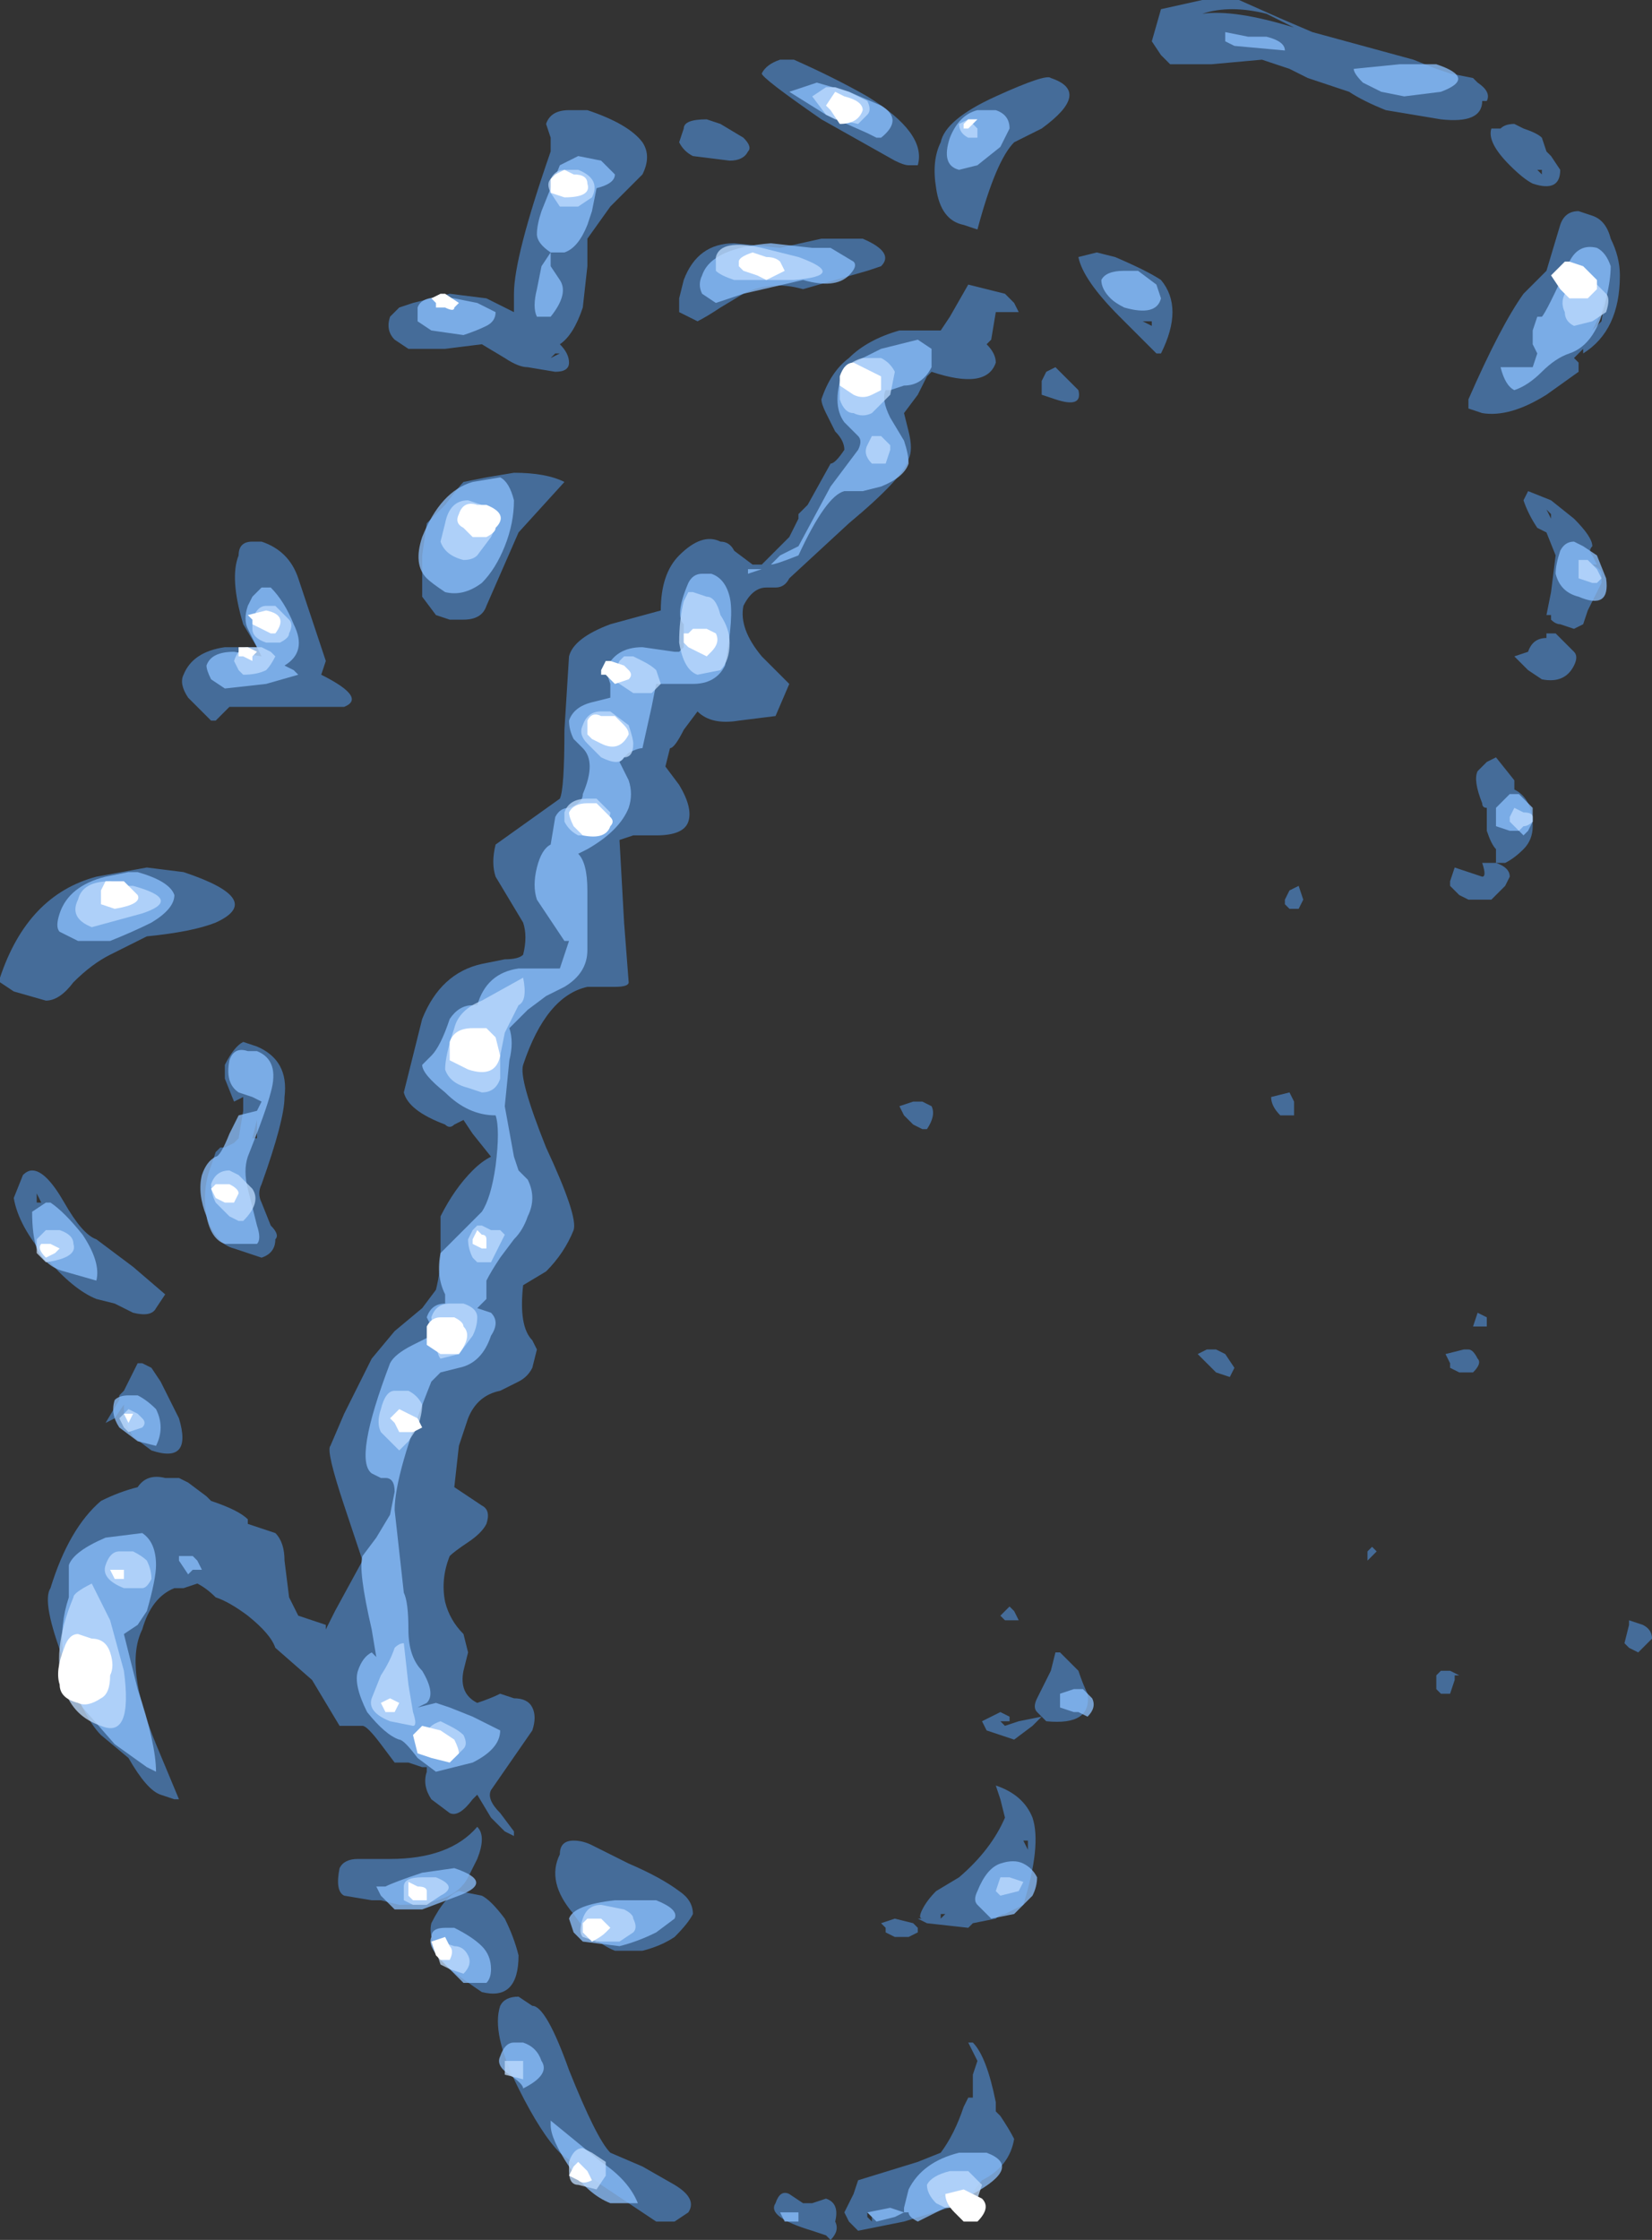 <?xml version="1.0" encoding="UTF-8" standalone="no"?>
<svg xmlns:ffdec="https://www.free-decompiler.com/flash" xmlns:xlink="http://www.w3.org/1999/xlink" ffdec:objectType="shape" height="24.4px" width="18.0px" xmlns="http://www.w3.org/2000/svg">
  <rect width="100%" height="100%" fill="#333333" stroke="none"/>
  <g transform="matrix(1.0, 0.0, 0.0, 1.0, 9.3, 12.7)">
    <path d="M3.8 -12.7 L4.2 -12.7 4.65 -12.5 5.0 -12.35 6.1 -12.05 6.35 -11.95 6.5 -11.9 6.75 -11.85 6.8 -11.8 Q6.95 -11.7 6.9 -11.6 L6.85 -11.6 Q6.85 -11.35 6.4 -11.4 L5.8 -11.5 Q5.55 -11.6 5.4 -11.7 L4.95 -11.85 Q4.85 -11.9 4.75 -11.95 L4.45 -12.05 3.9 -12.0 3.45 -12.0 3.35 -12.1 3.25 -12.25 3.35 -12.6 3.8 -12.7 M1.75 -11.15 Q1.55 -10.95 1.35 -10.2 L1.2 -10.25 Q0.95 -10.3 0.9 -10.65 0.85 -10.95 0.95 -11.15 1.0 -11.4 1.55 -11.65 2.1 -11.9 2.15 -11.85 2.6 -11.7 2.05 -11.3 L1.75 -11.15 M0.45 -10.95 L-0.35 -11.4 Q-1.0 -11.85 -1.0 -11.9 -0.95 -12.0 -0.8 -12.05 L-0.65 -12.05 Q-0.2 -11.85 0.15 -11.65 0.8 -11.25 0.7 -10.9 L0.6 -10.9 Q0.55 -10.9 0.45 -10.95 M2.85 -9.9 Q3.2 -9.75 3.35 -9.65 3.6 -9.35 3.35 -8.85 L3.3 -8.85 2.9 -9.25 Q2.5 -9.65 2.45 -9.9 L2.65 -9.95 2.85 -9.9 M4.5 -12.55 Q4.1 -12.65 3.8 -12.55 4.15 -12.6 4.8 -12.4 L4.5 -12.55 M7.5 -11.2 L7.55 -11.05 7.6 -11.0 7.7 -10.85 Q7.7 -10.6 7.4 -10.7 7.3 -10.75 7.15 -10.9 6.9 -11.15 6.95 -11.3 L7.05 -11.3 Q7.1 -11.35 7.2 -11.35 L7.3 -11.3 Q7.45 -11.25 7.5 -11.2 M7.5 -10.8 L7.5 -10.85 7.45 -10.85 7.5 -10.8 M7.9 -10.4 L8.05 -10.35 Q8.2 -10.3 8.25 -10.1 8.35 -9.9 8.35 -9.7 8.35 -9.1 7.95 -8.85 L7.95 -8.9 7.85 -8.8 7.9 -8.75 7.9 -8.65 7.55 -8.4 Q7.15 -8.15 6.85 -8.2 L6.7 -8.25 6.7 -8.35 Q7.05 -9.15 7.3 -9.5 L7.55 -9.75 7.7 -10.25 Q7.75 -10.4 7.9 -10.4 M7.2 -8.65 L7.2 -8.65 M7.85 -7.05 Q8.05 -6.85 8.05 -6.75 8.0 -6.7 8.05 -6.65 L8.1 -6.55 8.05 -6.55 Q8.15 -6.5 8.15 -6.45 L8.15 -6.35 8.0 -6.05 7.95 -5.9 7.85 -5.85 7.7 -5.9 Q7.65 -5.9 7.6 -5.95 L7.6 -6.0 7.55 -6.0 7.6 -6.25 7.65 -6.65 7.55 -6.9 7.45 -6.95 Q7.35 -7.1 7.3 -7.25 L7.35 -7.35 7.6 -7.25 7.85 -7.05 M7.6 -7.05 L7.55 -7.15 7.6 -7.1 7.6 -7.05 M8.0 -6.3 L8.0 -6.3 M7.7 -5.75 L7.85 -5.6 Q7.9 -5.55 7.85 -5.45 7.75 -5.25 7.5 -5.3 L7.35 -5.4 7.2 -5.55 7.35 -5.6 Q7.4 -5.75 7.55 -5.75 L7.55 -5.8 7.65 -5.8 7.7 -5.75 M3.25 -9.15 L3.25 -9.2 3.15 -9.2 3.25 -9.15 M2.25 -8.65 L2.45 -8.45 Q2.5 -8.25 2.2 -8.35 L2.05 -8.4 2.05 -8.55 2.1 -8.65 2.2 -8.7 2.25 -8.65 M1.6 -9.3 L1.55 -9.3 1.5 -9.0 1.45 -8.95 Q1.55 -8.85 1.55 -8.75 1.45 -8.45 0.85 -8.65 L0.8 -8.6 0.7 -8.4 0.55 -8.2 0.6 -8.0 Q0.65 -7.8 0.6 -7.7 0.55 -7.5 -0.05 -7.0 L-0.7 -6.4 Q-0.75 -6.3 -0.85 -6.3 L-0.95 -6.3 Q-1.1 -6.3 -1.2 -6.1 -1.25 -5.85 -1.0 -5.55 L-0.7 -5.25 -0.85 -4.9 -1.25 -4.85 Q-1.55 -4.8 -1.7 -4.95 L-1.85 -4.75 Q-1.95 -4.55 -2.0 -4.55 L-2.05 -4.35 -1.9 -4.15 Q-1.75 -3.9 -1.8 -3.75 -1.85 -3.6 -2.15 -3.6 L-2.4 -3.6 -2.55 -3.55 -2.5 -2.65 -2.45 -2.0 Q-2.45 -1.95 -2.6 -1.95 L-2.9 -1.95 Q-3.35 -1.85 -3.6 -1.1 -3.65 -0.95 -3.35 -0.2 -3.0 0.55 -3.05 0.7 -3.15 0.95 -3.35 1.15 L-3.6 1.3 Q-3.65 1.75 -3.5 1.9 L-3.45 2.0 -3.5 2.2 Q-3.55 2.3 -3.65 2.35 L-3.85 2.45 Q-4.1 2.5 -4.2 2.75 L-4.3 3.05 -4.35 3.5 -4.05 3.7 Q-3.95 3.75 -4.0 3.9 -4.05 4.0 -4.2 4.1 -4.35 4.2 -4.4 4.25 -4.5 4.5 -4.45 4.75 -4.4 4.95 -4.25 5.1 L-4.2 5.3 -4.25 5.5 Q-4.3 5.75 -4.1 5.85 -3.95 5.8 -3.85 5.75 L-3.7 5.8 Q-3.55 5.8 -3.5 5.9 -3.45 6.0 -3.5 6.15 L-3.95 6.8 Q-4.0 6.9 -3.85 7.05 L-3.7 7.25 -3.7 7.3 -3.8 7.25 -3.95 7.1 -4.1 6.85 -4.15 6.9 Q-4.3 7.1 -4.4 7.05 L-4.6 6.9 Q-4.7 6.75 -4.65 6.6 L-4.65 6.55 -4.7 6.55 -4.85 6.5 -5.0 6.5 -5.15 6.3 Q-5.3 6.1 -5.35 6.1 L-5.6 6.1 -5.9 5.6 -6.3 5.25 Q-6.35 5.1 -6.6 4.9 -6.8 4.75 -6.95 4.7 -7.05 4.6 -7.15 4.55 L-7.3 4.6 Q-7.35 4.6 -7.4 4.6 -7.65 4.7 -7.75 5.05 -7.95 5.45 -7.6 6.3 L-7.35 6.9 -7.4 6.9 -7.55 6.85 Q-7.7 6.8 -7.9 6.45 L-8.2 6.2 Q-8.4 6.0 -8.6 5.4 -8.85 4.75 -8.75 4.6 -8.55 3.95 -8.2 3.65 -8.0 3.55 -7.8 3.5 -7.7 3.35 -7.5 3.4 L-7.35 3.4 -7.25 3.45 -7.05 3.6 -7.0 3.65 Q-6.7 3.75 -6.6 3.85 L-6.6 3.9 -6.3 4.0 Q-6.2 4.1 -6.2 4.3 L-6.15 4.7 -6.05 4.9 -5.75 5.0 -5.75 5.05 -5.65 4.85 -5.35 4.3 -5.55 3.7 Q-5.75 3.1 -5.7 3.05 L-5.55 2.7 -5.25 2.1 -5.0 1.8 -4.7 1.55 -4.55 1.35 Q-4.5 1.15 -4.5 0.95 L-4.5 0.55 Q-4.35 0.25 -4.15 0.05 -4.05 -0.05 -3.95 -0.1 L-4.15 -0.35 -4.25 -0.5 -4.35 -0.45 Q-4.4 -0.4 -4.45 -0.45 -4.85 -0.6 -4.9 -0.8 L-4.7 -1.6 Q-4.5 -2.1 -4.05 -2.2 L-3.8 -2.25 Q-3.65 -2.25 -3.6 -2.3 -3.55 -2.5 -3.6 -2.65 L-3.9 -3.15 Q-3.95 -3.3 -3.9 -3.5 L-3.2 -4.0 Q-3.15 -4.1 -3.15 -4.75 L-3.1 -5.55 Q-3.05 -5.75 -2.65 -5.9 L-2.1 -6.05 Q-2.1 -6.45 -1.9 -6.65 -1.65 -6.9 -1.45 -6.8 -1.35 -6.8 -1.3 -6.7 L-1.1 -6.55 -1.0 -6.55 -0.7 -6.85 -0.6 -7.05 -0.6 -7.1 -0.5 -7.2 -0.25 -7.65 Q-0.2 -7.65 -0.1 -7.8 -0.1 -7.9 -0.2 -8.0 L-0.3 -8.2 Q-0.35 -8.3 -0.35 -8.35 -0.25 -8.65 -0.05 -8.8 0.15 -9.0 0.5 -9.1 L0.95 -9.1 1.05 -9.25 1.25 -9.6 1.65 -9.5 1.75 -9.4 1.8 -9.3 1.6 -9.3 M0.15 -9.75 L-0.55 -9.55 Q-0.9 -9.65 -1.2 -9.5 L-1.45 -9.35 Q-1.6 -9.25 -1.7 -9.2 L-1.9 -9.3 -1.9 -9.45 -1.85 -9.65 Q-1.7 -10.05 -1.3 -10.05 L-0.8 -10.0 -0.35 -10.1 0.1 -10.1 Q0.45 -9.95 0.3 -9.8 L0.15 -9.75 M0.55 -0.55 L0.5 -0.65 0.65 -0.7 0.75 -0.7 0.85 -0.65 Q0.9 -0.55 0.8 -0.4 L0.75 -0.4 0.65 -0.45 0.55 -0.55 M7.35 -3.95 Q7.4 -3.85 7.4 -3.7 7.4 -3.55 7.3 -3.45 7.2 -3.35 7.1 -3.3 L7.0 -3.3 7.0 -3.45 Q6.95 -3.5 6.9 -3.65 L6.9 -3.9 Q6.85 -3.9 6.85 -3.95 6.75 -4.2 6.8 -4.3 L6.9 -4.4 7.0 -4.45 7.2 -4.2 7.2 -4.1 Q7.3 -4.05 7.35 -3.95 M6.9 -3.3 L7.0 -3.3 Q7.15 -3.25 7.15 -3.15 L7.1 -3.05 6.95 -2.9 6.7 -2.9 6.6 -2.95 6.5 -3.05 6.5 -3.1 6.55 -3.25 6.85 -3.15 Q6.9 -3.15 6.85 -3.3 L6.9 -3.3 M4.85 -2.8 L4.75 -2.8 4.7 -2.85 4.7 -2.9 4.75 -3.0 4.85 -3.05 4.9 -2.9 4.85 -2.8 M4.8 -0.7 L4.8 -0.55 4.65 -0.55 Q4.55 -0.65 4.55 -0.75 L4.75 -0.8 4.8 -0.7 M8.15 -9.3 L8.05 -9.1 8.15 -9.2 8.2 -9.55 8.15 -9.3 M8.4 5.2 L8.45 5.0 8.45 4.95 8.6 5.0 Q8.7 5.05 8.7 5.15 L8.55 5.3 8.45 5.25 8.4 5.2 M6.9 1.75 L6.75 1.75 6.8 1.6 6.9 1.65 6.9 1.75 M6.45 2.05 L6.65 2.0 6.7 2.0 Q6.75 2.0 6.8 2.1 6.85 2.15 6.75 2.25 L6.6 2.25 6.5 2.2 6.5 2.15 6.45 2.05 M4.1 2.3 L3.95 2.25 3.75 2.05 3.85 2.0 3.95 2.0 4.05 2.05 4.15 2.2 4.1 2.3 M5.7 4.2 L5.6 4.3 5.6 4.2 5.65 4.15 5.7 4.2 M1.7 4.8 L1.75 4.85 1.8 4.95 1.65 4.95 1.6 4.9 1.7 4.8 M2.25 5.3 L2.45 5.5 Q2.5 5.65 2.55 5.75 2.6 6.1 2.1 6.05 L2.0 5.95 Q1.95 5.9 2.0 5.8 L2.15 5.5 2.2 5.3 2.25 5.3 M1.4 6.05 L1.6 5.95 1.7 6.0 1.7 6.05 1.6 6.05 1.65 6.1 1.8 6.05 2.05 6.0 1.95 6.1 1.75 6.25 1.45 6.15 1.4 6.05 M1.85 7.35 L1.9 7.45 1.9 7.35 1.85 7.35 M1.55 6.75 Q1.85 6.85 1.95 7.1 2.05 7.4 1.85 8.05 L1.65 8.15 Q1.6 8.15 1.55 8.2 L1.3 8.25 1.25 8.3 0.8 8.25 0.7 8.2 0.75 8.2 Q0.7 8.2 0.75 8.1 0.8 8.0 0.9 7.9 L1.15 7.75 Q1.5 7.45 1.65 7.1 L1.6 6.9 1.55 6.75 M0.45 8.2 L0.65 8.25 0.7 8.3 0.7 8.35 0.6 8.4 0.45 8.4 0.35 8.35 0.35 8.3 0.3 8.25 0.45 8.2 M0.95 8.2 L1.0 8.15 0.95 8.15 0.95 8.2 M1.25 9.55 L1.3 9.55 Q1.45 9.7 1.55 10.2 L1.55 10.3 1.6 10.35 Q1.7 10.5 1.75 10.6 1.7 10.9 1.4 11.05 L1.2 11.3 0.55 11.5 0.05 11.6 -0.05 11.5 -0.1 11.4 0.0 11.2 0.05 11.05 0.7 10.85 0.95 10.75 Q1.1 10.55 1.2 10.25 L1.25 10.15 1.3 10.15 1.3 9.9 1.35 9.75 1.25 9.55 M6.5 5.5 L6.6 5.55 6.55 5.55 6.55 5.6 6.5 5.75 6.4 5.75 6.35 5.7 6.35 5.55 6.4 5.5 6.5 5.5 M0.15 11.45 L0.2 11.5 0.2 11.45 0.15 11.4 0.15 11.45 M0.8 11.3 L0.9 11.25 1.05 11.2 1.0 11.2 0.8 11.3 M-2.3 -11.15 Q-2.2 -11.0 -2.3 -10.8 L-2.65 -10.45 -2.9 -10.1 -2.9 -9.8 -2.95 -9.35 Q-3.05 -9.05 -3.2 -8.95 -3.1 -8.85 -3.1 -8.75 -3.1 -8.65 -3.25 -8.65 L-3.55 -8.7 Q-3.65 -8.7 -3.8 -8.8 L-4.05 -8.95 -4.45 -8.9 -4.85 -8.9 -5.0 -9.0 Q-5.1 -9.1 -5.05 -9.25 L-4.95 -9.35 -4.8 -9.4 -4.4 -9.5 -4.0 -9.45 -3.7 -9.3 -3.7 -9.5 Q-3.7 -9.9 -3.3 -11.05 L-3.3 -11.2 -3.35 -11.35 Q-3.3 -11.5 -3.1 -11.5 L-2.9 -11.5 Q-2.45 -11.35 -2.3 -11.15 M-1.2 -11.2 Q-1.1 -11.1 -1.15 -11.05 -1.2 -10.95 -1.35 -10.95 L-1.75 -11.0 Q-1.85 -11.05 -1.9 -11.15 L-1.85 -11.3 Q-1.85 -11.4 -1.6 -11.4 L-1.45 -11.35 -1.2 -11.2 M-8.25 -3.15 L-7.7 -3.25 -7.3 -3.2 Q-6.4 -2.9 -6.95 -2.65 -7.2 -2.55 -7.7 -2.5 L-8.1 -2.3 Q-8.3 -2.2 -8.5 -2.0 -8.65 -1.8 -8.8 -1.8 L-9.15 -1.9 -9.3 -2.0 -9.3 -2.05 Q-9.0 -2.95 -8.25 -3.15 M-3.25 -8.85 L-3.3 -8.8 -3.2 -8.85 -3.25 -8.85 M-3.7 -7.55 Q-3.35 -7.55 -3.15 -7.45 L-3.65 -6.9 -4.0 -6.1 Q-4.05 -5.95 -4.25 -5.95 L-4.4 -5.95 -4.55 -6.0 -4.7 -6.2 -4.7 -6.65 -4.65 -7.0 -4.45 -7.2 Q-4.3 -7.4 -4.25 -7.45 L-4.0 -7.5 -3.7 -7.55 M-6.85 -5.65 L-6.5 -5.65 -6.65 -5.9 Q-6.8 -6.4 -6.7 -6.65 -6.7 -6.8 -6.55 -6.8 L-6.45 -6.8 Q-6.15 -6.7 -6.05 -6.4 L-5.75 -5.5 -5.8 -5.35 Q-5.3 -5.1 -5.55 -5.0 L-6.8 -5.0 -6.95 -4.85 -7.0 -4.85 -7.25 -5.1 Q-7.35 -5.25 -7.3 -5.35 -7.2 -5.6 -6.85 -5.65 M-6.5 -1.3 Q-6.15 -1.15 -6.2 -0.75 -6.2 -0.5 -6.45 0.2 -6.5 0.3 -6.45 0.4 L-6.35 0.65 Q-6.25 0.75 -6.3 0.8 -6.3 0.95 -6.45 1.0 L-6.75 0.9 Q-6.95 0.85 -7.05 0.55 -7.1 0.25 -7.0 0.0 L-6.95 -0.15 -6.9 -0.2 -6.85 -0.2 -6.75 -0.25 -6.7 -0.3 -6.65 -0.6 -6.65 -0.75 -6.75 -0.7 -6.85 -0.95 -6.85 -1.1 Q-6.75 -1.3 -6.65 -1.35 L-6.5 -1.3 M-6.55 -0.3 L-6.5 -0.3 -6.5 -0.5 -6.55 -0.3 M-7.85 1.6 L-8.05 1.5 -8.25 1.45 Q-8.5 1.35 -8.8 1.0 -9.1 0.65 -9.15 0.35 L-9.05 0.1 Q-9.0 0.05 -8.95 0.05 -8.8 0.05 -8.6 0.4 -8.4 0.75 -8.25 0.8 L-7.85 1.1 -7.5 1.4 -7.6 1.55 Q-7.65 1.65 -7.85 1.6 M-7.65 2.2 L-7.55 2.35 -7.35 2.75 Q-7.2 3.25 -7.65 3.1 L-7.85 2.95 Q-7.95 2.8 -7.95 2.65 L-7.95 2.6 -8.05 2.75 -8.15 2.8 -8.0 2.55 -8.0 2.5 -7.95 2.45 -7.8 2.15 -7.75 2.15 -7.65 2.2 M-4.2 7.75 Q-4.35 8.05 -4.95 8.05 L-5.15 8.0 -5.25 8.0 -5.55 7.95 Q-5.65 7.9 -5.6 7.65 -5.55 7.55 -5.4 7.55 L-5.05 7.55 Q-4.4 7.55 -4.1 7.2 -4.0 7.3 -4.1 7.55 L-4.2 7.75 M-4.3 7.9 L-4.05 7.95 Q-3.95 8.0 -3.8 8.2 -3.7 8.4 -3.65 8.6 -3.65 8.85 -3.75 8.95 -3.85 9.05 -4.05 9.0 -4.2 8.9 -4.4 8.75 -4.65 8.45 -4.6 8.25 -4.45 7.95 -4.3 7.9 M-4.1 8.8 L-4.1 8.8 M-2.45 7.6 Q-2.1 7.75 -1.9 7.9 -1.75 8.0 -1.75 8.15 -1.8 8.25 -1.95 8.4 -2.1 8.5 -2.3 8.55 L-2.6 8.55 Q-2.85 8.45 -3.05 8.15 -3.35 7.8 -3.2 7.5 -3.2 7.35 -3.05 7.35 -2.95 7.35 -2.85 7.4 L-2.45 7.6 M-3.5 9.15 Q-3.35 9.15 -3.1 9.85 -2.8 10.6 -2.65 10.75 L-2.3 10.9 -1.95 11.1 Q-1.7 11.25 -1.8 11.4 L-1.95 11.5 -2.15 11.5 -2.75 11.1 -3.2 10.75 Q-3.4 10.55 -3.65 10.05 -3.95 9.45 -3.85 9.15 -3.8 9.05 -3.65 9.05 L-3.5 9.15 M-8.9 0.4 L-8.85 0.4 -8.9 0.3 -8.9 0.4 M-0.45 11.6 Q-0.95 11.45 -0.85 11.3 -0.8 11.15 -0.7 11.2 L-0.55 11.3 -0.45 11.3 -0.3 11.25 Q-0.15 11.3 -0.2 11.5 -0.15 11.6 -0.25 11.7 L-0.3 11.65 -0.45 11.6" fill="#59a5ff" fill-opacity="0.502" fill-rule="evenodd" stroke="none"/>
    <path d="M1.35 -11.5 L1.55 -11.5 Q1.7 -11.45 1.7 -11.3 L1.6 -11.1 1.35 -10.9 1.15 -10.85 Q0.95 -10.9 1.05 -11.2 1.15 -11.45 1.35 -11.5 M0.25 -11.2 L0.15 -11.25 -0.3 -11.45 -0.7 -11.7 -0.4 -11.8 -0.05 -11.7 0.3 -11.55 Q0.55 -11.4 0.3 -11.2 L0.25 -11.2 M4.05 -12.25 L4.05 -12.35 4.3 -12.3 4.5 -12.3 Q4.7 -12.25 4.7 -12.15 L4.15 -12.2 4.05 -12.25 M5.95 -12.0 L6.35 -12.0 Q6.8 -11.85 6.4 -11.7 L6.0 -11.65 5.75 -11.7 5.55 -11.8 Q5.45 -11.9 5.45 -11.95 L5.95 -12.0 M7.8 -9.85 Q7.9 -10.05 8.1 -10.0 8.2 -9.95 8.25 -9.8 8.25 -9.65 8.2 -9.45 8.1 -8.95 7.8 -8.85 7.65 -8.8 7.5 -8.65 7.35 -8.5 7.2 -8.45 7.1 -8.5 7.05 -8.7 L7.4 -8.7 7.45 -8.85 7.4 -8.95 7.4 -9.1 7.45 -9.25 7.5 -9.25 Q7.55 -9.3 7.8 -9.85 M8.1 -6.65 L8.2 -6.4 Q8.25 -6.05 7.9 -6.2 7.7 -6.25 7.65 -6.45 7.65 -6.55 7.7 -6.7 7.75 -6.8 7.85 -6.8 L7.95 -6.75 8.1 -6.65 M3.35 -9.45 Q3.3 -9.25 2.95 -9.35 2.85 -9.4 2.8 -9.45 2.7 -9.55 2.7 -9.65 2.75 -9.75 2.95 -9.75 L3.1 -9.75 3.3 -9.6 3.35 -9.45 M0.7 -9.0 L0.85 -8.9 Q0.85 -8.85 0.85 -8.7 0.75 -8.5 0.55 -8.5 L0.4 -8.45 0.35 -8.45 Q0.3 -8.35 0.4 -8.15 L0.55 -7.9 Q0.6 -7.75 0.6 -7.65 0.55 -7.5 0.3 -7.4 L0.1 -7.35 -0.1 -7.35 Q-0.3 -7.3 -0.6 -6.65 -0.85 -6.55 -0.9 -6.55 L-0.8 -6.65 -0.6 -6.75 -0.25 -7.4 0.05 -7.8 Q0.1 -7.9 0.05 -7.95 L-0.1 -8.1 Q-0.25 -8.3 -0.1 -8.7 L0.3 -8.9 0.7 -9.0 M7.4 -3.9 L7.4 -3.75 7.35 -3.65 7.3 -3.6 7.25 -3.65 7.15 -3.65 7.0 -3.7 7.0 -3.9 7.15 -4.05 7.25 -4.05 7.4 -3.9 M2.4 5.7 L2.5 5.7 2.6 5.8 Q2.65 5.9 2.55 6.0 L2.45 5.95 2.4 5.95 2.25 5.9 2.25 5.75 2.4 5.7 M1.6 7.6 Q1.75 7.55 1.85 7.6 1.95 7.65 2.0 7.75 2.0 7.85 1.95 7.95 L1.75 8.15 1.5 8.2 1.35 8.05 Q1.3 8.0 1.35 7.9 1.45 7.65 1.6 7.6 M1.35 10.75 L1.45 10.75 Q1.85 10.9 1.3 11.2 L0.7 11.5 Q0.6 11.45 0.6 11.4 L0.55 11.4 0.45 11.45 0.25 11.5 0.15 11.4 0.4 11.35 0.55 11.4 0.55 11.35 0.6 11.15 Q0.75 10.85 1.15 10.75 L1.35 10.75 M-3.2 -10.9 L-3.0 -11.0 -2.75 -10.95 -2.6 -10.8 Q-2.6 -10.7 -2.8 -10.65 L-2.85 -10.4 -2.9 -10.25 Q-3.0 -10.0 -3.15 -9.95 -3.2 -9.95 -3.3 -9.95 L-3.3 -9.8 -3.2 -9.65 Q-3.1 -9.5 -3.3 -9.25 L-3.45 -9.25 Q-3.5 -9.35 -3.45 -9.55 L-3.4 -9.8 -3.3 -9.95 Q-3.45 -10.05 -3.45 -10.15 -3.45 -10.25 -3.4 -10.4 L-3.2 -10.9 M-0.45 -10.0 L-0.25 -10.0 0.0 -9.85 Q0.05 -9.8 -0.05 -9.7 -0.2 -9.55 -0.55 -9.65 L-1.2 -9.5 -1.5 -9.4 -1.65 -9.5 Q-1.7 -9.6 -1.65 -9.7 -1.55 -10.0 -0.9 -10.05 L-0.45 -10.0 M-8.15 -3.15 L-7.9 -3.2 -7.8 -3.2 Q-7.45 -3.1 -7.4 -2.95 -7.4 -2.8 -7.65 -2.65 -7.85 -2.55 -8.1 -2.45 L-8.45 -2.45 -8.65 -2.55 Q-8.7 -2.6 -8.65 -2.75 -8.55 -3.05 -8.15 -3.15 M-4.0 -9.15 Q-4.1 -9.1 -4.25 -9.05 L-4.6 -9.1 -4.75 -9.2 -4.75 -9.35 Q-4.7 -9.5 -4.35 -9.45 L-4.1 -9.4 -3.9 -9.3 Q-3.9 -9.2 -4.0 -9.15 M-2.65 -5.1 L-2.65 -5.25 -2.7 -5.4 Q-2.6 -5.65 -2.3 -5.65 L-1.95 -5.6 -1.9 -5.6 -1.85 -5.65 -1.85 -5.9 Q-1.95 -6.0 -1.8 -6.35 -1.75 -6.45 -1.65 -6.45 L-1.55 -6.45 Q-1.4 -6.4 -1.35 -6.2 -1.3 -6.0 -1.4 -5.45 -1.5 -5.25 -1.75 -5.25 L-2.15 -5.25 -2.2 -5.0 -2.3 -4.55 Q-2.35 -4.55 -2.45 -4.5 L-2.55 -4.4 -2.45 -4.2 Q-2.4 -4.05 -2.45 -3.9 -2.55 -3.65 -2.9 -3.45 L-3.0 -3.4 Q-2.9 -3.3 -2.9 -3.0 L-2.9 -2.35 Q-2.9 -2.1 -3.15 -1.95 L-3.35 -1.85 -3.55 -1.7 -3.75 -1.5 Q-3.7 -1.35 -3.75 -1.15 L-3.8 -0.65 -3.7 -0.1 -3.65 0.05 -3.55 0.15 Q-3.45 0.35 -3.55 0.55 -3.6 0.7 -3.7 0.8 L-3.85 1.0 Q-3.95 1.15 -4.0 1.25 L-4.0 1.45 -4.1 1.55 -3.95 1.6 Q-3.85 1.7 -3.95 1.85 -4.05 2.15 -4.3 2.2 L-4.5 2.25 -4.6 2.35 Q-5.0 3.35 -5.0 3.75 L-4.9 4.65 Q-4.85 4.75 -4.85 5.05 -4.85 5.35 -4.7 5.5 -4.55 5.75 -4.65 5.85 L-4.75 5.9 -4.55 5.85 -4.4 5.9 -4.15 6.0 -3.85 6.15 Q-3.85 6.35 -4.15 6.5 L-4.55 6.6 -4.75 6.45 Q-4.9 6.25 -4.95 6.25 -5.1 6.2 -5.3 5.95 -5.45 5.65 -5.4 5.5 -5.35 5.35 -5.25 5.3 L-5.2 5.35 -5.25 5.05 Q-5.4 4.4 -5.35 4.25 L-5.2 4.05 -5.05 3.8 -5.0 3.55 Q-5.0 3.4 -5.1 3.4 L-5.15 3.4 -5.25 3.35 Q-5.45 3.2 -5.05 2.15 -5.0 2.05 -4.8 1.95 L-4.6 1.85 -4.6 1.75 -4.65 1.65 Q-4.6 1.5 -4.45 1.5 L-4.45 1.4 Q-4.55 1.2 -4.5 0.95 L-4.05 0.5 Q-3.95 0.35 -3.9 0.0 -3.85 -0.4 -3.9 -0.55 -4.2 -0.55 -4.45 -0.8 -4.7 -1.0 -4.7 -1.1 L-4.6 -1.2 Q-4.5 -1.3 -4.4 -1.6 -4.3 -1.75 -4.15 -1.75 L-4.1 -1.75 Q-4.0 -2.1 -3.65 -2.15 L-3.2 -2.15 -3.1 -2.45 -3.15 -2.45 -3.45 -2.9 Q-3.5 -3.05 -3.45 -3.25 -3.4 -3.45 -3.3 -3.5 L-3.25 -3.8 Q-3.2 -3.9 -3.1 -3.9 -2.95 -3.95 -2.95 -4.05 -2.8 -4.4 -2.95 -4.55 L-3.05 -4.65 Q-3.1 -4.75 -3.1 -4.85 -3.05 -5.0 -2.85 -5.05 L-2.65 -5.1 M-3.8 -6.75 Q-3.9 -6.5 -4.05 -6.35 -4.25 -6.2 -4.45 -6.25 -4.6 -6.35 -4.65 -6.4 -4.8 -6.55 -4.7 -6.85 -4.5 -7.35 -4.15 -7.45 L-3.85 -7.5 Q-3.75 -7.45 -3.7 -7.25 -3.7 -7.0 -3.8 -6.75 M-1.15 -6.5 L-1.0 -6.5 -1.15 -6.45 -1.15 -6.5 M-6.35 -6.3 Q-6.2 -6.15 -6.1 -5.9 -5.95 -5.6 -6.2 -5.45 L-6.1 -5.4 -6.05 -5.35 -6.4 -5.25 -6.85 -5.2 -7.0 -5.3 Q-7.05 -5.4 -7.05 -5.45 -7.0 -5.6 -6.75 -5.6 L-6.45 -5.55 -6.6 -5.85 Q-6.65 -5.95 -6.6 -6.1 L-6.55 -6.2 -6.45 -6.3 -6.35 -6.3 M-6.5 -1.25 Q-6.25 -1.15 -6.35 -0.8 -6.4 -0.6 -6.6 -0.1 -6.65 0.05 -6.6 0.25 L-6.5 0.65 Q-6.45 0.8 -6.5 0.85 L-6.85 0.85 Q-7.0 0.8 -7.05 0.55 -7.15 0.3 -7.1 0.1 -7.05 -0.05 -6.95 -0.1 -6.9 -0.1 -6.8 -0.35 L-6.7 -0.55 -6.5 -0.6 -6.45 -0.7 -6.55 -0.75 -6.7 -0.8 Q-6.85 -0.9 -6.8 -1.15 -6.75 -1.3 -6.6 -1.25 L-6.5 -1.25 M-7.8 2.5 Q-7.7 2.55 -7.6 2.65 -7.55 2.75 -7.55 2.85 -7.55 2.95 -7.6 3.05 L-7.8 3.0 -8.0 2.85 Q-8.1 2.7 -8.05 2.55 -8.0 2.5 -7.9 2.5 L-7.8 2.5 M-7.15 4.3 L-7.1 4.4 -7.2 4.4 -7.25 4.45 -7.35 4.3 -7.35 4.25 -7.2 4.25 -7.15 4.3 M-7.7 4.85 L-7.8 5.0 -7.95 5.1 -7.8 5.7 Q-7.6 6.3 -7.6 6.6 L-7.7 6.55 -8.05 6.3 -8.4 5.9 Q-8.75 5.3 -8.55 4.7 L-8.55 4.35 Q-8.5 4.2 -8.15 4.05 L-7.75 4.0 Q-7.6 4.1 -7.6 4.35 -7.6 4.5 -7.7 4.85 M-4.35 7.65 Q-3.9 7.8 -4.3 7.95 L-4.7 8.1 -5.0 8.1 -5.15 7.95 -5.2 7.85 -5.1 7.85 Q-5.0 7.8 -4.7 7.7 L-4.35 7.65 M-4.45 8.3 L-4.35 8.3 Q-4.15 8.4 -4.05 8.5 -3.95 8.6 -3.95 8.75 -3.95 8.85 -4.0 8.9 L-4.25 8.9 -4.45 8.7 Q-4.65 8.5 -4.6 8.4 -4.6 8.3 -4.45 8.3 M-2.95 8.45 L-3.05 8.35 -3.1 8.2 Q-3.05 8.05 -2.6 8.0 L-2.15 8.0 Q-1.9 8.1 -1.95 8.2 L-2.15 8.35 Q-2.35 8.45 -2.55 8.5 L-2.95 8.45 M-3.6 9.55 Q-3.45 9.6 -3.4 9.75 -3.3 9.9 -3.6 10.05 -3.6 10.0 -3.75 9.9 -3.9 9.8 -3.85 9.7 -3.8 9.55 -3.7 9.55 L-3.6 9.55 M-8.6 1.15 Q-8.8 1.1 -8.9 0.9 -8.95 0.75 -8.95 0.5 L-8.8 0.4 -8.75 0.4 Q-8.6 0.5 -8.4 0.75 -8.2 1.05 -8.25 1.25 L-8.6 1.15 M-0.6 11.4 L-0.6 11.5 -0.75 11.5 -0.8 11.4 -0.6 11.4 M-3.1 10.9 Q-3.3 10.6 -3.3 10.45 L-3.3 10.4 -2.75 10.85 Q-2.45 11.05 -2.35 11.3 L-2.65 11.3 Q-2.9 11.2 -3.1 10.9" fill="#8cc1ff" fill-opacity="0.753" fill-rule="evenodd" stroke="none"/>
    <path d="M0.05 -11.35 L-0.2 -11.4 -0.3 -11.45 -0.45 -11.65 -0.3 -11.75 -0.2 -11.75 -0.05 -11.7 0.15 -11.6 Q0.2 -11.5 0.15 -11.45 L0.05 -11.35 M1.35 -11.2 L1.25 -11.2 Q1.15 -11.25 1.15 -11.35 L1.25 -11.4 1.35 -11.3 1.35 -11.2 M7.75 -9.3 Q7.7 -9.4 7.75 -9.5 7.8 -9.65 7.9 -9.7 L8.05 -9.65 8.2 -9.5 Q8.25 -9.45 8.2 -9.3 L8.05 -9.2 7.85 -9.15 Q7.75 -9.2 7.75 -9.3 M8.0 -6.6 L8.1 -6.5 8.15 -6.4 8.1 -6.35 8.05 -6.35 7.9 -6.4 7.9 -6.6 8.0 -6.6 M0.3 -8.8 Q0.4 -8.75 0.45 -8.65 L0.4 -8.4 0.2 -8.2 Q0.1 -8.15 0.0 -8.2 -0.1 -8.2 -0.15 -8.35 L-0.15 -8.55 Q-0.1 -8.75 0.1 -8.8 L0.3 -8.8 M0.4 -7.85 L0.4 -7.8 0.35 -7.65 0.2 -7.65 Q0.1 -7.75 0.15 -7.85 L0.2 -7.95 0.3 -7.95 0.4 -7.85 M7.3 -3.85 Q7.4 -3.85 7.4 -3.8 L7.4 -3.75 Q7.35 -3.7 7.3 -3.7 L7.25 -3.65 7.15 -3.75 7.15 -3.8 7.2 -3.9 7.3 -3.85 M1.6 7.75 L1.7 7.75 1.85 7.8 1.8 7.9 1.6 7.95 1.55 7.9 1.6 7.75 M1.35 11.25 L1.2 11.35 1.0 11.35 0.9 11.3 Q0.8 11.2 0.8 11.1 0.85 11.0 1.05 10.95 L1.25 10.95 1.4 11.1 1.35 11.25 M-3.2 -10.45 L-3.3 -10.6 Q-3.35 -10.7 -3.3 -10.75 -3.25 -10.85 -3.15 -10.85 L-3.0 -10.85 Q-2.75 -10.75 -2.85 -10.55 L-3.0 -10.45 -3.2 -10.45 M-1.0 -10.0 L-0.6 -9.9 Q-0.05 -9.7 -0.65 -9.65 L-1.3 -9.65 Q-1.45 -9.7 -1.5 -9.75 L-1.5 -9.9 Q-1.45 -10.1 -1.0 -10.0 M-8.1 -3.1 L-7.9 -3.05 -7.85 -3.05 Q-7.3 -2.9 -7.75 -2.75 L-8.3 -2.6 Q-8.55 -2.7 -8.45 -2.9 -8.4 -3.1 -8.1 -3.1 M-3.95 -6.85 L-4.1 -6.65 Q-4.15 -6.6 -4.25 -6.6 -4.45 -6.65 -4.5 -6.8 L-4.45 -7.0 Q-4.4 -7.25 -4.2 -7.25 L-4.05 -7.2 Q-3.95 -7.2 -3.9 -7.05 -3.9 -6.95 -3.95 -6.85 M-2.55 -5.5 L-2.5 -5.55 -2.4 -5.55 -2.3 -5.5 Q-2.2 -5.45 -2.15 -5.4 L-2.1 -5.25 Q-2.15 -5.2 -2.2 -5.15 L-2.4 -5.15 -2.55 -5.25 Q-2.65 -5.3 -2.6 -5.4 L-2.55 -5.5 M-1.6 -6.2 Q-1.5 -6.2 -1.45 -6.0 -1.35 -5.85 -1.35 -5.7 -1.35 -5.5 -1.45 -5.4 L-1.7 -5.35 Q-1.85 -5.4 -1.9 -5.7 -1.9 -5.95 -1.85 -6.15 L-1.8 -6.25 -1.75 -6.25 -1.6 -6.2 M-6.15 -5.95 Q-6.1 -5.9 -6.15 -5.8 -6.15 -5.75 -6.25 -5.7 L-6.4 -5.7 Q-6.55 -5.75 -6.55 -5.85 L-6.55 -5.95 Q-6.5 -6.1 -6.4 -6.1 L-6.3 -6.1 -6.15 -5.95 M-6.3 -5.55 Q-6.35 -5.45 -6.4 -5.4 -6.5 -5.35 -6.65 -5.35 L-6.7 -5.4 -6.75 -5.5 Q-6.7 -5.65 -6.6 -5.65 L-6.45 -5.65 -6.35 -5.6 -6.3 -5.55 M-4.35 -1.5 Q-4.3 -1.7 -4.05 -1.8 L-3.6 -2.05 Q-3.55 -1.8 -3.65 -1.75 L-3.8 -1.45 -3.85 -1.2 -3.85 -0.95 Q-3.9 -0.8 -4.05 -0.8 L-4.2 -0.85 Q-4.4 -0.9 -4.45 -1.05 -4.45 -1.2 -4.35 -1.5 M-2.5 -4.45 Q-2.55 -4.35 -2.75 -4.45 L-2.9 -4.6 Q-3.0 -4.7 -2.95 -4.8 -2.9 -4.95 -2.75 -4.95 L-2.65 -4.95 -2.45 -4.8 Q-2.4 -4.65 -2.4 -4.6 -2.4 -4.45 -2.5 -4.45 M-2.8 -4.0 L-2.65 -3.85 Q-2.65 -3.8 -2.7 -3.7 L-2.85 -3.6 -3.0 -3.6 Q-3.1 -3.65 -3.15 -3.75 L-3.15 -3.85 Q-3.1 -4.0 -2.9 -4.0 L-2.8 -4.0 M-3.8 0.75 L-3.95 1.05 -4.1 1.05 -4.15 1.0 Q-4.2 0.9 -4.2 0.8 L-4.15 0.7 -4.1 0.65 -4.05 0.65 -3.95 0.7 -3.85 0.7 -3.8 0.75 M-4.4 1.5 L-4.25 1.5 Q-4.1 1.55 -4.1 1.65 -4.1 1.75 -4.15 1.85 L-4.3 2.05 -4.5 2.1 Q-4.55 2.05 -4.6 1.65 -4.55 1.5 -4.4 1.5 M-4.85 2.45 Q-4.75 2.5 -4.7 2.6 -4.7 2.7 -4.75 2.85 L-4.85 3.0 -4.95 3.1 -5.15 2.9 Q-5.2 2.8 -5.15 2.65 -5.1 2.45 -5.0 2.45 L-4.85 2.45 M-6.7 0.1 L-6.55 0.25 Q-6.45 0.4 -6.65 0.6 L-6.7 0.6 -6.8 0.55 -6.95 0.4 Q-7.0 0.3 -7.0 0.2 -6.95 0.05 -6.8 0.05 L-6.7 0.1 M-7.9 2.9 L-7.95 2.85 -8.0 2.75 -7.9 2.65 -7.8 2.7 -7.75 2.75 Q-7.7 2.8 -7.75 2.85 L-7.9 2.9 M-7.95 4.6 Q-8.2 4.5 -8.15 4.35 -8.1 4.2 -8.0 4.2 L-7.85 4.2 Q-7.75 4.25 -7.7 4.3 -7.65 4.4 -7.65 4.5 -7.7 4.6 -7.75 4.6 L-7.95 4.6 M-4.4 6.1 Q-4.3 6.15 -4.25 6.2 -4.2 6.3 -4.25 6.35 L-4.35 6.45 -4.55 6.45 -4.65 6.35 -4.65 6.2 Q-4.65 6.1 -4.5 6.05 L-4.4 6.1 M-4.85 5.65 L-4.8 5.95 Q-4.75 6.1 -4.8 6.1 L-5.05 6.05 Q-5.3 5.95 -5.25 5.8 L-5.15 5.55 Q-5.05 5.4 -5.0 5.25 -4.95 5.2 -4.9 5.2 L-4.85 5.65 M-4.7 7.75 L-4.55 7.75 Q-4.3 7.85 -4.5 7.95 L-4.65 8.05 -4.8 8.05 -4.9 8.0 -4.9 7.85 Q-4.9 7.75 -4.7 7.75 M-4.2 8.6 Q-4.15 8.7 -4.25 8.8 L-4.4 8.75 -4.5 8.7 -4.55 8.55 -4.5 8.45 -4.35 8.5 Q-4.25 8.5 -4.2 8.6 M-2.5 8.1 Q-2.4 8.15 -2.4 8.2 -2.35 8.3 -2.4 8.35 L-2.55 8.45 -2.8 8.45 -2.95 8.4 Q-3.0 8.35 -2.95 8.2 -2.9 8.05 -2.75 8.05 L-2.5 8.1 M-3.6 9.75 Q-3.6 9.85 -3.6 9.95 L-3.8 9.9 -3.8 9.75 -3.6 9.75 M-8.9 0.95 L-8.9 0.8 -8.8 0.7 -8.65 0.7 Q-8.5 0.75 -8.5 0.85 -8.45 1.0 -8.8 1.05 L-8.9 0.95 M-8.1 4.95 L-7.95 5.5 Q-7.85 6.25 -8.2 6.1 -8.5 6.0 -8.6 5.7 -8.75 5.3 -8.5 4.7 -8.5 4.65 -8.3 4.55 L-8.1 4.95 M-2.85 10.75 L-2.7 10.85 -2.7 11.0 -2.8 11.15 -3.0 11.1 Q-3.1 11.1 -3.1 10.95 L-3.1 10.85 Q-3.05 10.7 -2.95 10.7 L-2.85 10.75" fill="#bfdcff" fill-opacity="0.753" fill-rule="evenodd" stroke="none"/>
    <path d="M1.35 -11.4 L1.25 -11.3 1.2 -11.3 1.2 -11.35 1.25 -11.4 1.35 -11.4 M7.95 -9.8 L8.1 -9.65 8.1 -9.55 8.0 -9.45 7.8 -9.45 7.7 -9.55 7.6 -9.7 7.75 -9.85 7.8 -9.85 7.95 -9.8 M0.3 -8.45 L0.2 -8.4 Q0.1 -8.35 0.0 -8.4 L-0.15 -8.5 -0.15 -8.6 Q-0.1 -8.75 0.0 -8.75 L0.3 -8.6 0.3 -8.45 M1.2 11.5 L1.1 11.4 Q1.0 11.3 1.0 11.2 L1.2 11.15 1.4 11.25 Q1.5 11.35 1.35 11.5 L1.2 11.5 M-3.25 -10.8 L-3.15 -10.85 -3.05 -10.8 Q-2.9 -10.8 -2.9 -10.7 -2.85 -10.55 -3.15 -10.55 L-3.3 -10.6 -3.3 -10.75 -3.25 -10.8 M-0.95 -9.9 Q-0.85 -9.9 -0.8 -9.85 L-0.75 -9.75 -0.95 -9.65 -1.05 -9.7 -1.2 -9.75 -1.25 -9.8 -1.25 -9.85 Q-1.25 -9.9 -1.1 -9.95 L-0.95 -9.9 M-0.2 -11.7 L-0.1 -11.65 Q0.1 -11.6 0.1 -11.5 0.05 -11.35 -0.15 -11.35 L-0.25 -11.5 -0.3 -11.55 -0.2 -11.7 M-8.15 -3.1 L-7.95 -3.1 -7.8 -2.95 Q-7.75 -2.85 -8.05 -2.8 L-8.2 -2.85 -8.2 -3.0 -8.15 -3.1 M-4.0 -6.85 L-4.15 -6.85 -4.25 -6.95 Q-4.35 -7.0 -4.3 -7.1 -4.25 -7.25 -4.1 -7.2 L-4.0 -7.2 Q-3.75 -7.1 -3.9 -6.95 -3.9 -6.9 -4.0 -6.85 M-2.65 -5.5 L-2.5 -5.45 -2.45 -5.4 Q-2.4 -5.35 -2.45 -5.3 L-2.6 -5.25 -2.7 -5.35 -2.75 -5.35 -2.75 -5.4 -2.7 -5.5 -2.65 -5.5 M-1.8 -5.8 L-1.75 -5.85 -1.6 -5.85 -1.5 -5.8 Q-1.45 -5.7 -1.55 -5.6 L-1.6 -5.55 -1.8 -5.65 -1.85 -5.7 -1.85 -5.8 -1.8 -5.8 M-4.45 -9.5 L-4.3 -9.4 -4.35 -9.35 Q-4.35 -9.3 -4.45 -9.35 L-4.55 -9.35 -4.55 -9.4 -4.6 -9.45 -4.5 -9.5 -4.45 -9.5 M-6.55 -5.95 L-6.6 -6.0 -6.4 -6.05 Q-6.15 -6.0 -6.3 -5.8 L-6.35 -5.8 -6.55 -5.9 -6.55 -5.95 M-6.55 -5.55 L-6.55 -5.5 -6.65 -5.55 -6.7 -5.55 -6.7 -5.65 -6.6 -5.65 -6.5 -5.6 -6.55 -5.55 M-4.15 -1.5 L-4.0 -1.5 -3.9 -1.4 -3.85 -1.2 Q-3.9 -0.95 -4.2 -1.05 L-4.4 -1.15 -4.4 -1.35 Q-4.35 -1.5 -4.15 -1.5 M-2.45 -4.7 Q-2.55 -4.5 -2.75 -4.6 L-2.85 -4.65 -2.9 -4.7 -2.9 -4.85 Q-2.85 -4.95 -2.75 -4.9 L-2.6 -4.9 -2.5 -4.8 Q-2.45 -4.75 -2.45 -4.7 M-2.65 -3.8 Q-2.6 -3.75 -2.65 -3.7 -2.7 -3.55 -2.95 -3.6 L-3.05 -3.7 Q-3.1 -3.8 -3.1 -3.85 -3.05 -3.95 -2.9 -3.95 L-2.8 -3.95 -2.65 -3.8 M-4.0 0.9 L-4.05 0.9 -4.15 0.85 -4.15 0.8 -4.1 0.7 -4.05 0.75 Q-4.0 0.75 -4.0 0.8 -4.0 0.85 -4.0 0.9 M-4.25 1.75 Q-4.15 1.85 -4.3 2.05 L-4.5 2.05 -4.65 1.95 -4.65 1.75 Q-4.6 1.65 -4.5 1.65 L-4.35 1.65 Q-4.25 1.7 -4.25 1.75 M-6.95 0.35 L-7.0 0.25 -6.95 0.2 -6.8 0.2 Q-6.7 0.25 -6.7 0.3 L-6.75 0.4 -6.85 0.4 -6.95 0.35 M-8.1 4.4 L-7.95 4.4 -7.95 4.5 Q-8.0 4.5 -8.05 4.5 L-8.1 4.4 M-7.85 2.7 L-7.9 2.8 -7.95 2.7 -7.85 2.7 M-5.0 2.8 L-5.05 2.75 -4.95 2.65 -4.75 2.75 -4.7 2.85 -4.8 2.9 -4.95 2.9 -5.0 2.8 M-4.5 6.15 L-4.35 6.25 Q-4.3 6.35 -4.3 6.4 -4.35 6.45 -4.4 6.5 L-4.6 6.45 -4.75 6.4 -4.8 6.2 -4.7 6.1 -4.5 6.15 M-5.05 5.95 L-5.1 5.95 -5.15 5.85 -5.05 5.8 -4.95 5.85 -5.0 5.95 -5.05 5.95 M-4.85 7.8 L-4.75 7.85 Q-4.65 7.85 -4.65 7.9 L-4.65 8.0 -4.8 8.0 -4.85 7.95 -4.85 7.8 M-4.6 8.45 L-4.45 8.4 -4.4 8.5 Q-4.35 8.55 -4.4 8.65 L-4.5 8.65 -4.55 8.6 -4.6 8.45 M-2.65 8.3 L-2.7 8.35 Q-2.75 8.4 -2.85 8.45 L-2.95 8.35 -2.95 8.25 -2.9 8.2 -2.75 8.2 -2.65 8.3 M-8.8 1.0 Q-8.9 0.9 -8.85 0.85 L-8.75 0.85 -8.65 0.9 -8.7 0.95 -8.8 1.0 M-8.3 5.15 Q-8.15 5.15 -8.1 5.3 -8.05 5.45 -8.1 5.55 -8.1 5.75 -8.2 5.8 -8.35 5.9 -8.45 5.85 -8.65 5.8 -8.65 5.65 -8.7 5.5 -8.6 5.25 -8.55 5.1 -8.45 5.1 L-8.3 5.15 M-3.0 11.05 L-3.1 11.0 -3.05 10.9 -3.0 10.85 -2.9 10.95 -2.85 11.05 Q-2.95 11.1 -3.0 11.05" fill="#ffffff" fill-rule="evenodd" stroke="none"/>
  </g>
</svg>
